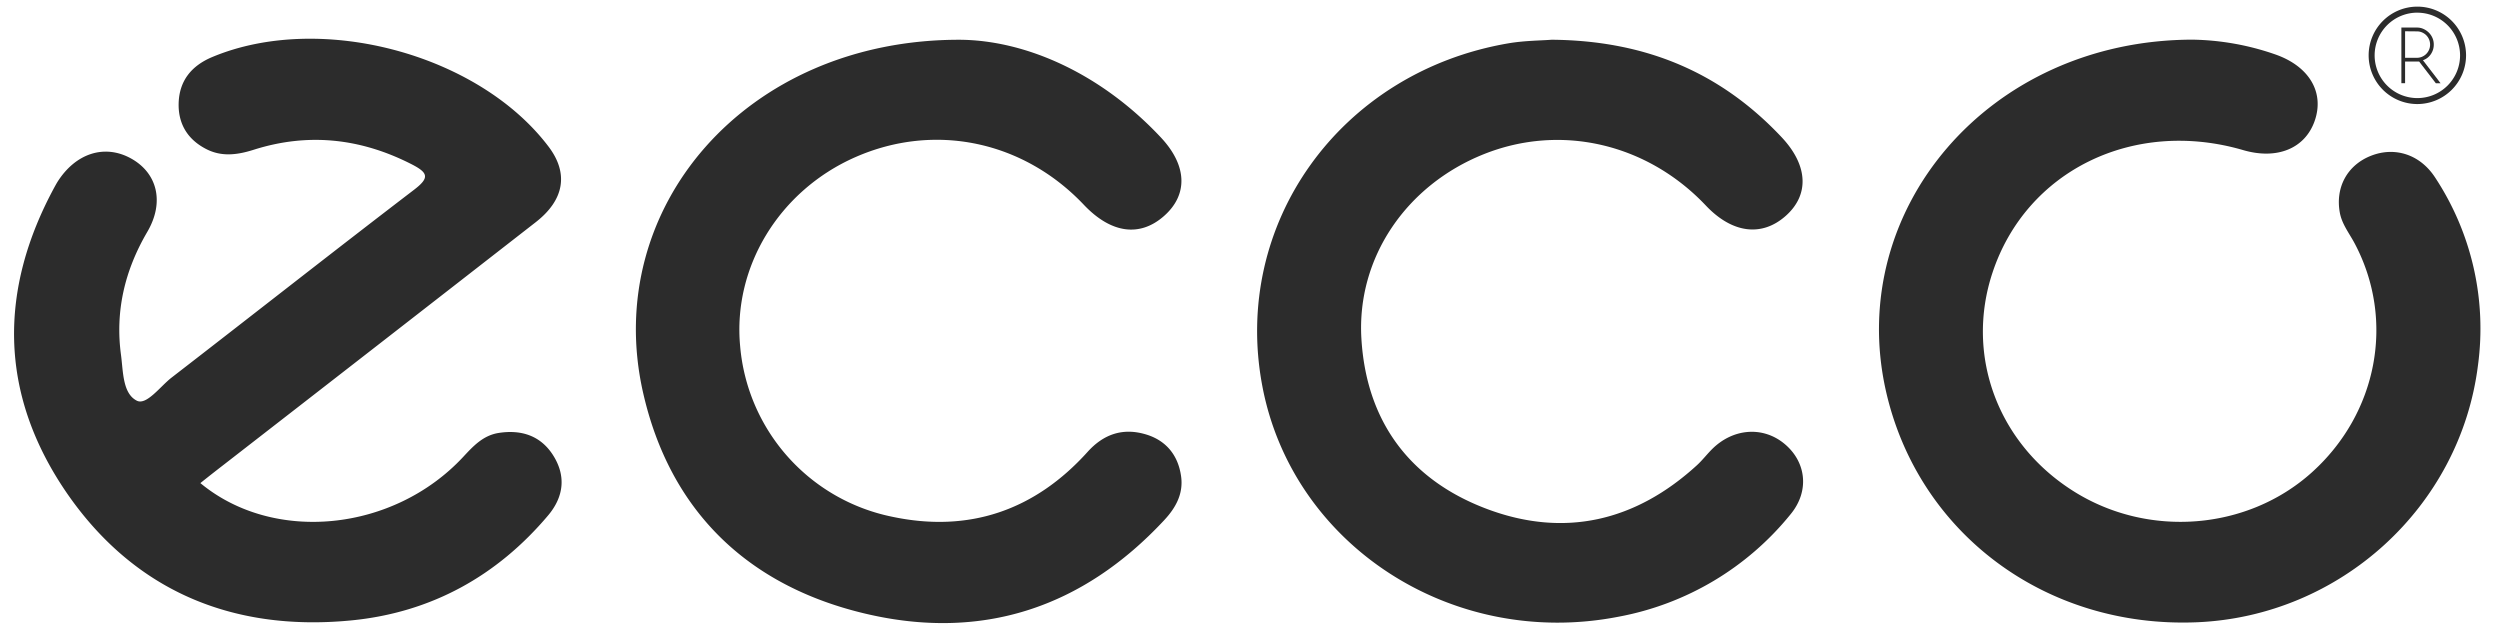 <svg xmlns="http://www.w3.org/2000/svg" viewBox="0 0 889 224"><defs/><g fill="#2c2c2c"><path d="M71.25 171.79c26.11 21.63 68.68 17.27 93.43-9.28 3.62-3.89 7.13-7.72 12.75-8.57 8-1.21 14.72 1 19.13 7.76 4.78 7.39 4 14.83-1.59 21.51-18.2 21.61-41.68 34.65-70.09 37.41-42.81 4.15-77.81-11-101.6-46-23.58-34.8-23.83-71.54-3.75-108.36.28-.5.55-1 .86-1.5 6.47-10.29 16.79-13.6 26.18-8.42s12 15.56 5.8 26.13c-8 13.67-11.45 28.15-9.34 43.76.79 5.88.55 13.67 5.61 16.25 3.44 1.75 8.28-5 12.33-8.17 28.8-22.25 57.4-44.75 86.31-66.86 5.52-4.22 5-6-.83-9-18.11-9.27-36.81-11.37-56.28-5.18-5.87 1.86-11.49 2.56-17-.35-6.56-3.43-9.82-9-9.64-16.17.21-8 4.53-13.38 12-16.49 38.47-16.06 94.58-1.12 119.54 31.88 7.17 9.46 5.67 18.9-4.56 26.87q-55.47 43.2-111 86.29c-2.76 2.13-5.51 4.29-8.26 6.49zM779.68 14.1a93.71 93.71 0 0129.32 5.22c12.13 4.2 17.68 13.51 14.08 23.73-3.46 9.8-13.39 13.83-25.4 10.33-38.96-11.38-77.15 7.28-89.16 43.62-9.78 29.57 2 61 29.19 77.9 26.43 16.45 61.39 13.64 84.21-6.76 23.63-21.13 29.88-54.44 15.33-81.71-1.89-3.54-4.46-6.73-5.21-10.82-1.63-9 2.65-16.88 11.07-20.21s17.46-.57 22.85 7.77a97.54 97.54 0 0115.22 66.63c-6.28 50.48-49 89.36-100 91.48-53.71 2.21-99.18-31.68-110.58-82.41-14.35-64.1 36.4-124.65 109.08-124.77zM341.71 14.14c23.2.29 49.74 11.93 71.09 34.73 9.43 10.06 9.7 20.43 1.06 28s-18.84 6.06-28.4-4c-21.56-22.79-53.09-29.38-81.27-17-27.06 11.9-43.62 39-41 67.18a67.82 67.82 0 0053.81 60.65c27.69 5.94 51.08-2.3 69.74-23 5.68-6.31 12.49-8.62 20.52-6.29 7.4 2.13 11.71 7.49 12.74 15 .85 6.14-1.87 11.12-6 15.55-29 31.14-64.86 43.19-106.72 33.15-42.22-10.11-69.28-37.22-78.62-78.57-14.76-65.29 36.34-125.74 113.05-125.4zM551.78 14.13c33.84.28 60.36 11.91 81.76 34.66 9.45 10.05 9.9 20.51 1.44 28s-19 6.25-28.43-3.75c-20.9-22.04-51.5-29.14-78.84-18.24-27.59 11-45.29 36.8-43.6 65.56 1.7 29 16.75 50.1 44.52 60.58s53.12 4.35 74.84-15.54c1.92-1.76 3.51-3.86 5.36-5.7 7.39-7.34 17.82-8.19 25.43-2.12 8 6.4 9.38 16.91 2.48 25.28a102.82 102.82 0 01-61.17 36.44c-59.07 11.55-115.93-25.38-126.67-81.93-11-57.77 27.6-111.68 87.41-121.95 5.76-.99 11.69-.99 15.47-1.29zM859.62 37a17.32 17.32 0 1117.31-17.32 17.34 17.34 0 01-17.31 17.32zm0-32.5a15.19 15.19 0 1015.18 15.19 15.2 15.2 0 00-15.18-15.18z"/><path d="m855.25 21.87v7.72h-1.32v-19.79h5.55a5.49 5.49 0 0 1 2.35.51 6.51 6.51 0 0 1 1.91 1.34 6 6 0 0 1 1.26 1.9 5.81 5.81 0 0 1 .45 2.26 6 6 0 0 1 -1 3.4 5.54 5.54 0 0 1 -2.85 2.21l1.53 2 1.62 2.1 1.61 2.09c.53.69 1 1.34 1.51 2h-1.68l-5.94-7.72zm0-10.75v9.43h4.23a4.44 4.44 0 0 0 1.83-.38 4.73 4.73 0 0 0 1.47-1 4.78 4.78 0 0 0 1-1.5 4.6 4.6 0 0 0 .36-1.81 4.65 4.65 0 0 0 -.36-1.82 4.78 4.78 0 0 0 -1-1.5 4.73 4.73 0 0 0 -1.47-1 4.44 4.44 0 0 0 -1.83-.38z"/></g></svg>
